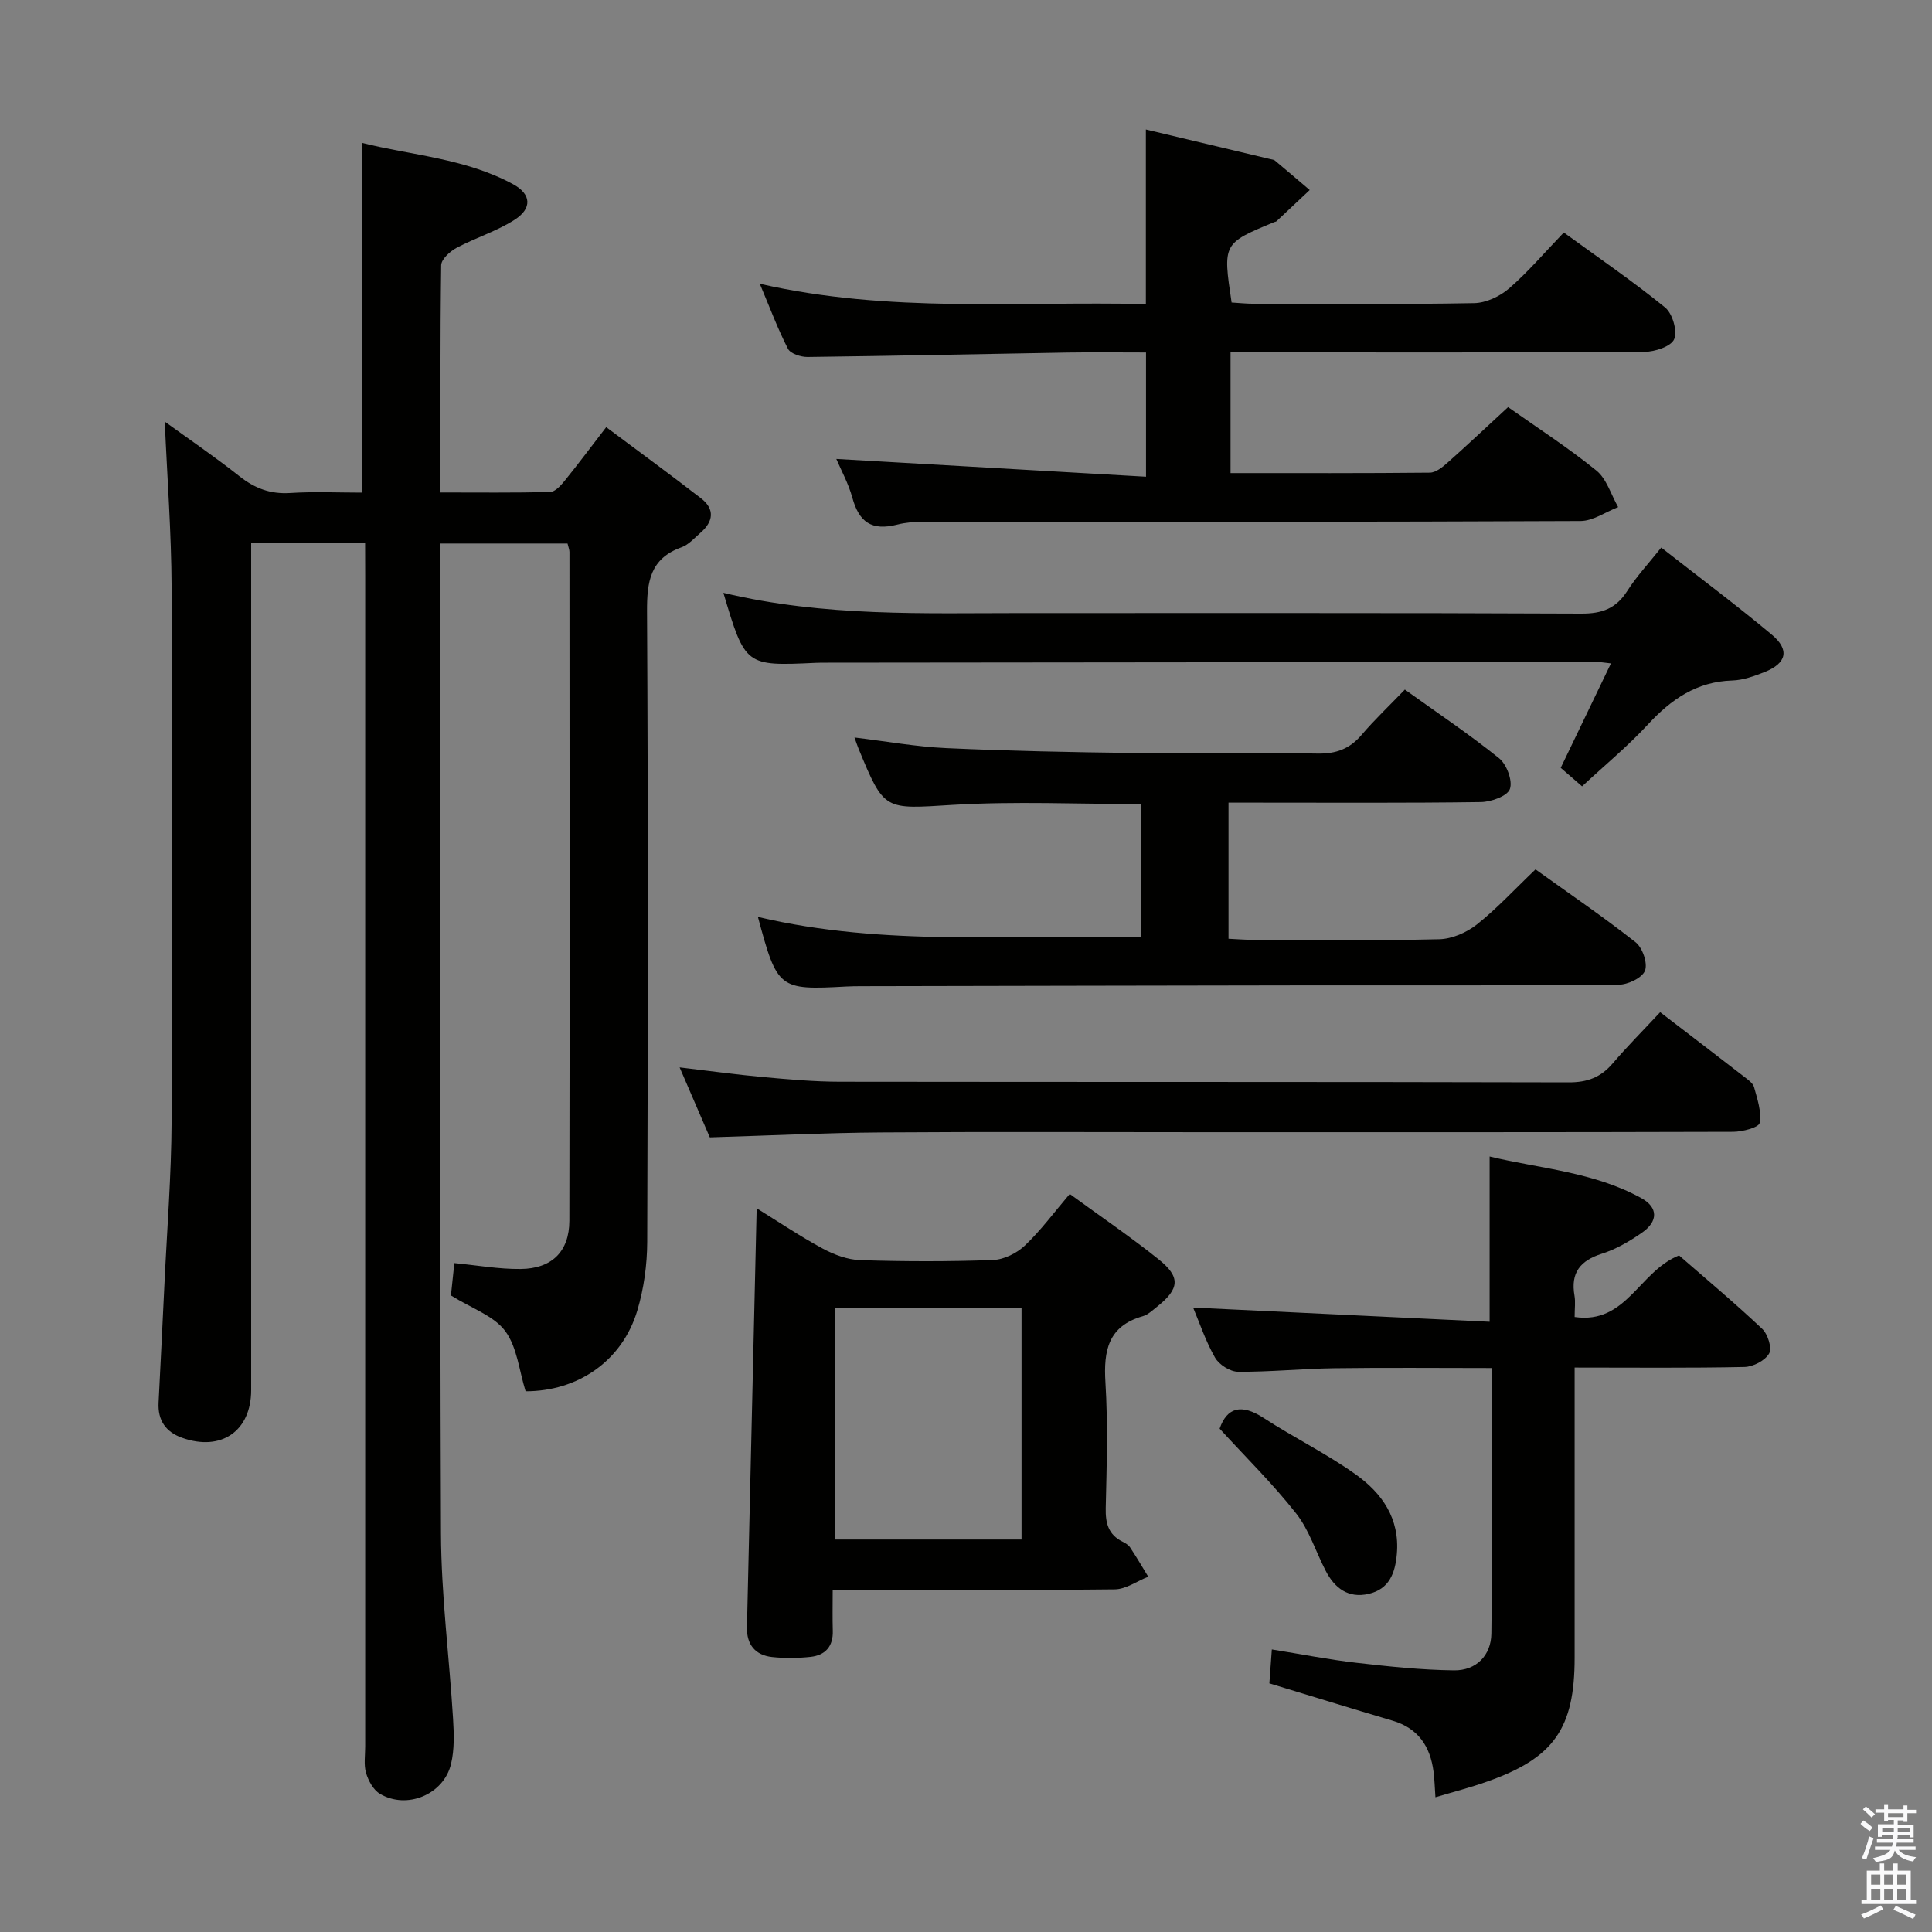 <svg enable-background="new 0 0 400 400" viewBox="0 0 400 400" xmlns="http://www.w3.org/2000/svg"><rect x="0" y="0" width="400" height="400" fill="#808080" stroke="none"/><path d="m385.2 377.6.6-.7c.6.4 1.3.9 1.9 1.5l-.6.7c-.8-.5-1.4-1-1.9-1.5zm.3 7.1c.6-1.4 1.1-2.9 1.5-4.5.3.1.6.3.9.4-.5 1.4-1 2.9-1.5 4.4zm.2-10.1.6-.6c.7.5 1.3 1.1 1.9 1.6l-.7.7c-.6-.6-1.2-1.2-1.8-1.7zm8.4-.8h.8v.9h1.8v.7h-1.8v1.8h-.8v-.3h-1.2v.9h3.3v2.6h-.8v-.4h-2.5c0 .3 0 .6-.1.8h3.4v.7h-3.5c0 .3-.1.6-.1.8h4v.7h-3.5c.7.9 1.9 1.3 3.6 1.5-.2.2-.4.5-.6.9-1.9-.3-3.2-1.1-3.8-2.3-.5 2.1-1.8 2-3.9 2.4-.2-.3-.4-.5-.6-.8 1.9-.4 3.1-.9 3.6-1.7h-3.2v-.7h3.5c.1-.2.1-.5.2-.8h-3.3v-.7h3.4c0-.2 0-.5 0-.8h-2.4v.3h-.8v-2.6h3.3v-.9h-1.2v.3h-.8v-1.8h-1.8v-.7h1.8v-.9h.8v.9h3.2zm-4.4 5.5h2.4c0-.3 0-.6 0-.9h-2.4zm1.2-3.1h3.2v-.8h-3.2zm4.4 2.2h-2.4v.9h2.5v-.9z" fill="#fafafb"/><path d="m389.2 385.8h.9v1.5h1.9v-1.5h.9v1.5h2.7v6h1.1v.9h-11.3v-.9h1.1v-6h2.7zm.2 8.7.5.8c-1.2.6-2.5 1.3-4 1.9-.2-.3-.3-.6-.6-.8 1.6-.6 3-1.3 4.1-1.9zm-2-4.3h1.9v-2.1h-1.9zm0 3.1h1.9v-2.2h-1.9zm2.7-3.1h1.9v-2.1h-1.9zm0 3.1h1.9v-2.2h-1.9zm2.4 1.3c1.4.6 2.7 1.2 4.1 1.8l-.5.9c-1.5-.7-2.8-1.4-4.1-1.9zm2.2-6.5h-1.9v2.1h1.9zm-1.9 5.2h1.9v-2.2h-1.9z" fill="#fafafb"/><g fill="#010100"><path d="m75.59 112.36c-8.29 0-15.58 0-23.59 0v5.95 169.49c0 8.49-6.21 12.78-14.33 9.87-3.37-1.21-5.03-3.62-4.84-7.27.42-8.14.82-16.28 1.21-24.42.53-11.29 1.43-22.58 1.49-33.88.19-36.83.19-73.66 0-110.49-.06-11.43-.92-22.85-1.42-34.32 4.85 3.52 10.3 7.23 15.46 11.31 3.18 2.51 6.41 3.73 10.51 3.47 4.95-.32 9.94-.08 14.86-.08 0-24.14 0-47.87 0-72.41 10.24 2.58 21.39 3.18 31.29 8.56 3.79 2.06 3.97 5.01.33 7.35-3.72 2.39-8.11 3.73-12.05 5.83-1.36.73-3.16 2.37-3.17 3.61-.22 15.46-.14 30.93-.14 47.03 7.83 0 15.27.09 22.7-.1 1.02-.03 2.19-1.31 2.97-2.27 2.82-3.48 5.49-7.07 8.64-11.15 6.7 5.01 13.23 9.78 19.63 14.73 2.9 2.24 2.57 4.81-.1 7.12-1.25 1.09-2.45 2.48-3.94 3.02-6.51 2.33-7.17 7.13-7.14 13.3.24 43.5.19 86.99.04 130.49-.02 4.76-.69 9.68-2.05 14.23-3.12 10.45-12.32 16.73-23.13 16.72-1.34-4.28-1.75-9.16-4.24-12.49-2.34-3.13-6.86-4.64-11.22-7.35.15-1.39.42-3.95.71-6.7 4.68.45 9.22 1.27 13.74 1.22 6.46-.07 10.05-3.63 10.07-9.97.09-46.16.04-92.33.02-138.49 0-.47-.21-.94-.4-1.74-8.54 0-17.1 0-26.32 0v5.5c0 66.5-.14 132.99.12 199.49.05 12.77 1.72 25.54 2.5 38.31.19 3.12.3 6.39-.42 9.39-1.52 6.34-9.18 9.49-14.75 6.15-1.35-.81-2.37-2.7-2.84-4.29-.5-1.69-.18-3.63-.18-5.47 0-80.83 0-161.66 0-242.48-.02-2.15-.02-4.27-.02-6.77z"/><path d="m312.23 84.29c5.9 4.17 12.35 8.33 18.28 13.13 2.14 1.73 3.04 5 4.51 7.57-2.59 1-5.18 2.86-7.77 2.88-43.66.2-87.33.16-130.99.21-3.5 0-7.14-.32-10.45.52-5.39 1.38-7.96-.53-9.35-5.59-.81-2.94-2.33-5.69-3.31-7.99 21.37 1.23 42.55 2.44 64.12 3.68 0-9.1 0-17.18 0-25.72-5.53 0-10.83-.07-16.12.01-17.98.3-35.95.7-53.93.92-1.4.02-3.56-.68-4.08-1.7-2.1-4.07-3.69-8.39-5.83-13.46 26.92 6.15 53.35 3.58 79.93 4.21 0-12.27 0-24 0-36.15 8.72 2.07 17.25 4.1 25.77 6.13.32.08.71.1.95.3 2.41 2.02 4.8 4.06 7.2 6.1-2.29 2.16-4.58 4.32-6.88 6.47-.11.1-.31.11-.46.17-10.66 4.42-10.66 4.42-8.83 16.65 1.5.09 3.1.26 4.7.26 15.17.02 30.33.15 45.5-.13 2.46-.04 5.34-1.39 7.24-3.04 3.89-3.36 7.25-7.33 11.34-11.58 7.23 5.26 14.32 10.11 20.96 15.51 1.54 1.25 2.59 4.86 1.89 6.57-.62 1.51-4 2.62-6.17 2.63-26.66.17-53.33.11-80 .11-1.8 0-3.6 0-5.68 0v24.99c13.97 0 27.61.05 41.26-.09 1.24-.01 2.63-1.14 3.67-2.07 4.07-3.61 8.06-7.38 12.53-11.5z"/><path d="m297.19 372.1c-.14-2.01-.18-3.66-.39-5.29-.68-5.23-3.16-8.99-8.48-10.56-8.41-2.49-16.78-5.08-25.51-7.73.15-2.1.3-4.17.51-7.02 6.16.99 11.79 2.11 17.48 2.76 6.72.77 13.48 1.49 20.24 1.57 4.59.06 7.67-3.09 7.73-7.6.23-18.12.1-36.25.1-54.99-11.09 0-21.86-.11-32.62.04-6.65.09-13.29.78-19.93.73-1.63-.01-3.92-1.46-4.75-2.91-1.96-3.41-3.21-7.22-4.55-10.38 20.4.98 40.81 1.95 61.39 2.94 0-11.9 0-22.62 0-34.22 10.49 2.53 21.6 3.19 31.44 8.64 3.49 1.93 3.43 4.81.15 7.1-2.56 1.79-5.38 3.44-8.33 4.38-4.51 1.43-6.52 3.95-5.69 8.69.23 1.28.03 2.62.03 4.42 10.74 1.56 13.32-9.45 21.62-12.75 5.37 4.68 11.45 9.77 17.21 15.2 1.17 1.1 2.08 4 1.44 5.11-.84 1.47-3.31 2.75-5.11 2.79-11.47.24-22.94.12-35.16.12v5.6 54.47c0 14.65-4.29 20.78-18.1 25.64-3.43 1.23-6.96 2.13-10.72 3.25z"/><path d="m176.91 152.69c6.59.79 12.78 1.92 19 2.2 12.95.59 25.93.85 38.9 1.01 12.66.16 25.32-.11 37.97.12 3.83.07 6.64-.96 9.11-3.85 2.69-3.16 5.72-6.02 8.97-9.4 6.75 4.84 13.34 9.25 19.5 14.21 1.58 1.27 2.85 4.66 2.25 6.37-.51 1.47-3.89 2.68-6.02 2.71-15.49.22-30.98.12-46.47.12-1.81 0-3.61 0-5.77 0v28.18c1.64.08 3.39.22 5.15.23 12.83.02 25.65.18 38.47-.13 2.65-.06 5.68-1.38 7.79-3.05 4.15-3.29 7.78-7.24 12.15-11.41 6.89 4.95 13.99 9.78 20.73 15.09 1.43 1.13 2.54 4.37 1.93 5.89-.6 1.5-3.55 2.89-5.49 2.9-21.48.2-42.97.11-64.46.13-30.81.04-61.63.11-92.44.17-1 0-2 .02-3 .07-13.93.76-14.25.52-18.26-14.41 26.28 6.22 52.72 3.57 79.36 4.21 0-9.36 0-18.27 0-27.57-13.14 0-26.09-.61-38.96.16-14.24.86-14.2 1.41-19.6-11.72-.24-.59-.44-1.2-.81-2.23z"/><path d="m172.4 329.17c0 3.22-.06 5.84.02 8.46.1 3.26-1.56 5.08-4.62 5.41-2.63.28-5.33.31-7.95.03-3.48-.38-5.28-2.59-5.2-6.13.66-28.77 1.33-57.54 2.01-86.78 4.46 2.76 8.94 5.78 13.67 8.34 2.36 1.27 5.15 2.31 7.78 2.4 9.15.29 18.32.31 27.47-.03 2.27-.08 4.95-1.41 6.63-3.01 3.33-3.17 6.1-6.94 9.27-10.66 6.33 4.62 12.52 8.83 18.35 13.49 4.67 3.73 4.4 6.14-.33 9.9-.91.72-1.83 1.61-2.9 1.92-7.18 2.05-8.14 7.13-7.73 13.73.53 8.63.26 17.32.06 25.97-.07 3.14.53 5.51 3.47 6.97.59.29 1.23.68 1.58 1.2 1.31 1.98 2.51 4.03 3.75 6.06-2.31.91-4.61 2.59-6.93 2.62-19.15.2-38.29.11-58.4.11zm39.1-10.43c0-16.3 0-32.03 0-48-13.05 0-25.77 0-38.68 0v48z"/><path d="m149.77 122.74c20.92 5.01 41.56 4.18 62.15 4.19 38.5.02 76.99-.07 115.49.11 4.3.02 7.18-1.06 9.49-4.68 1.94-3.05 4.45-5.73 7.04-8.99 7.77 6.08 15.48 11.84 22.86 18 3.79 3.16 3.11 5.95-1.44 7.76-2.14.85-4.45 1.69-6.71 1.76-7.38.22-12.66 3.91-17.48 9.12-4.15 4.49-8.91 8.41-13.62 12.79-1.78-1.55-3.13-2.71-4.42-3.83 3.46-7.19 6.8-14.15 10.4-21.62-1.59-.17-2.36-.32-3.12-.31-52.99.04-105.99.1-158.98.16-.83 0-1.67-.01-2.5.03-14.63.68-14.63.68-19.16-14.49z"/><path d="m343.72 209.56c6.35 4.87 11.9 9.1 17.41 13.38.78.61 1.8 1.3 2.03 2.14.67 2.44 1.58 5.07 1.16 7.41-.17.94-3.56 1.83-5.49 1.84-36.49.11-72.97.08-109.46.08-22.32 0-44.65-.11-66.97.05-11.62.08-23.23.65-35.44 1.02-1.88-4.35-3.96-9.17-6.25-14.49 6.12.72 11.66 1.49 17.23 2 5.29.48 10.61.96 15.92.97 50.31.07 100.63 0 150.94.13 3.85.01 6.62-1.04 9.08-3.91 3.01-3.53 6.31-6.83 9.84-10.62z"/><path d="m252.51 295.79c1.52-4.39 4.48-5.23 9.11-2.22 6.24 4.07 13.01 7.37 19.06 11.69 5.43 3.87 9.17 9.12 8.52 16.49-.35 3.99-1.59 7.25-5.82 8.24-4.2.98-7.04-1.16-8.9-4.75-2.06-3.97-3.42-8.46-6.13-11.9-4.79-6.1-10.37-11.58-15.84-17.55z"/></g></svg>